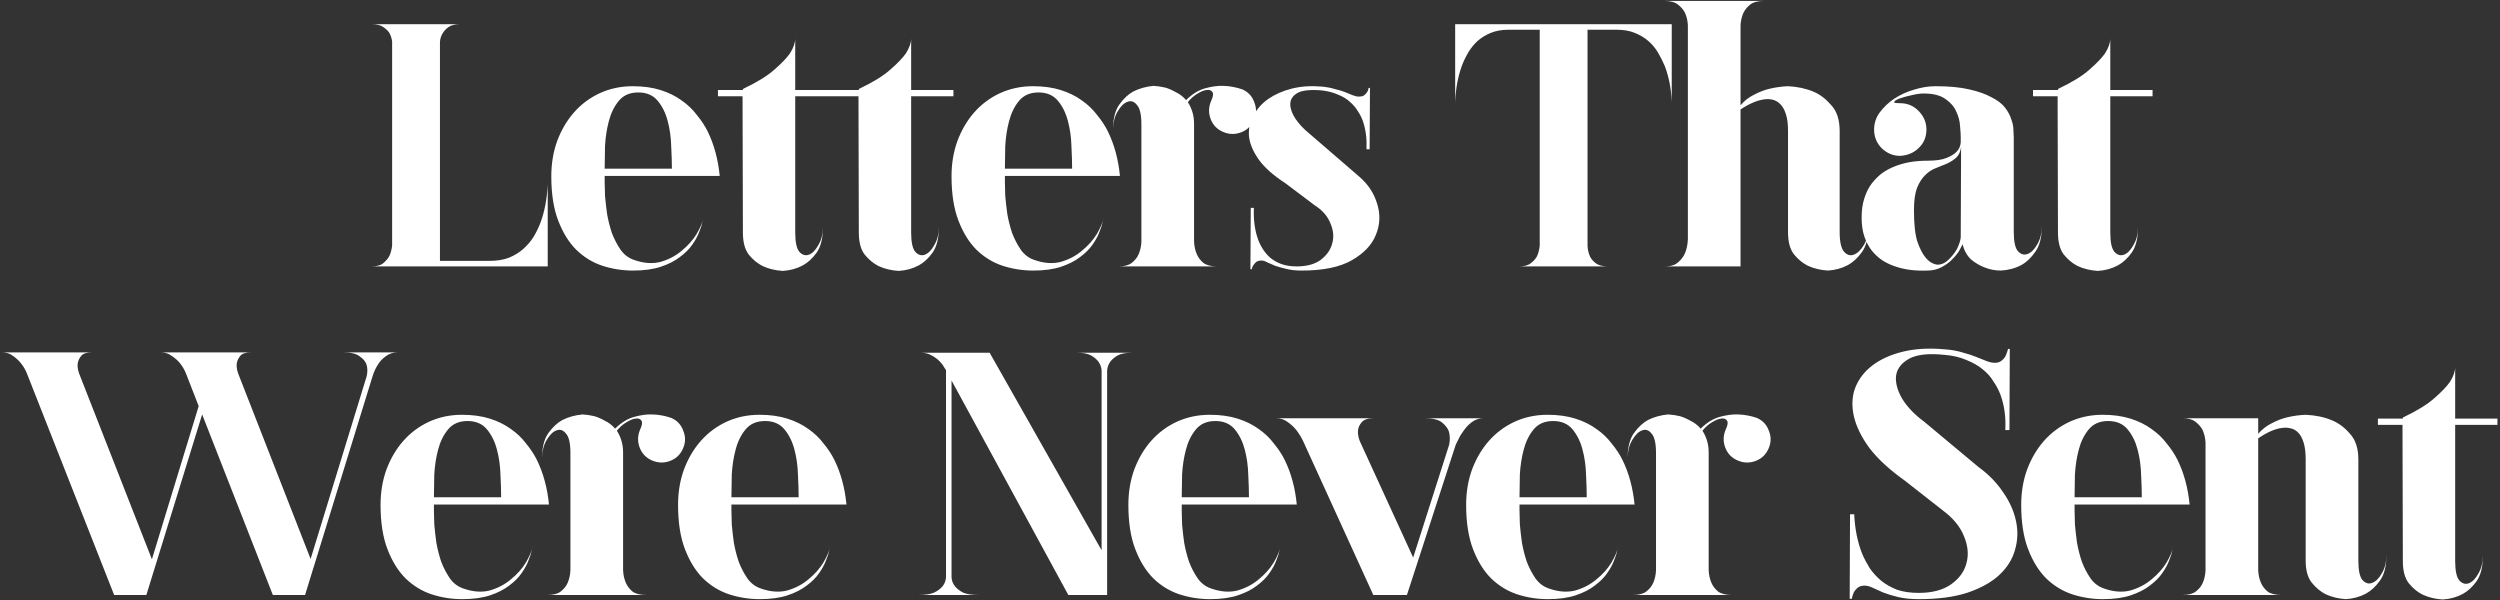 <svg width="350" height="84" viewBox="0 0 350 84" fill="none" xmlns="http://www.w3.org/2000/svg">
<rect x="0" y="0" width="350" height="84" fill="#333333" stroke="none"/>
<path d="M76.681 37.297H51.987C52.731 37.297 53.281 37.152 53.637 36.861C54.025 36.537 54.316 36.198 54.51 35.842C54.704 35.421 54.834 34.936 54.898 34.386V5.812C54.834 5.359 54.704 4.955 54.51 4.599C54.316 4.308 54.025 4.033 53.637 3.774C53.281 3.515 52.731 3.386 51.987 3.386H64.456C63.744 3.386 63.194 3.515 62.806 3.774C62.45 4.033 62.175 4.324 61.981 4.647C61.755 5.003 61.626 5.407 61.593 5.86V36.521H68.579C69.582 36.521 70.471 36.376 71.248 36.084C72.024 35.761 72.687 35.357 73.237 34.871C73.819 34.354 74.304 33.788 74.692 33.173C75.08 32.527 75.404 31.864 75.662 31.184C76.245 29.632 76.584 27.837 76.681 25.799V37.297ZM94.066 24.635H84.654C84.654 24.667 84.654 24.942 84.654 25.46C84.654 25.945 84.67 26.592 84.702 27.4C84.767 28.177 84.864 29.034 84.993 29.972C85.155 30.877 85.381 31.767 85.672 32.64C85.996 33.481 86.4 34.257 86.885 34.969C87.371 35.648 87.985 36.117 88.729 36.376C90.087 36.861 91.332 36.958 92.465 36.667C93.597 36.343 94.583 35.826 95.424 35.114C96.297 34.403 96.993 33.626 97.51 32.785C98.027 31.912 98.351 31.152 98.48 30.505C98.48 30.505 98.432 30.699 98.335 31.087C98.27 31.443 98.124 31.896 97.898 32.446C97.704 32.996 97.381 33.594 96.928 34.241C96.507 34.855 95.925 35.438 95.181 35.987C94.47 36.537 93.58 36.99 92.513 37.346C91.446 37.702 90.152 37.879 88.632 37.879C87.144 37.879 85.705 37.653 84.314 37.2C82.956 36.747 81.743 36.004 80.676 34.969C79.641 33.934 78.8 32.575 78.153 30.893C77.506 29.212 77.183 27.142 77.183 24.684C77.183 22.905 77.457 21.255 78.007 19.735C78.59 18.183 79.382 16.84 80.385 15.709C81.387 14.576 82.584 13.687 83.975 13.04C85.398 12.393 86.934 12.07 88.583 12.07C90.039 12.07 91.332 12.248 92.465 12.604C93.597 12.959 94.583 13.444 95.424 14.059C96.265 14.641 96.976 15.32 97.558 16.097C98.173 16.84 98.674 17.601 99.062 18.377C99.968 20.22 100.534 22.306 100.76 24.635H100.566H94.066ZM94.066 23.616C94.066 22.743 94.033 21.692 93.968 20.463C93.936 19.234 93.774 18.07 93.483 16.97C93.192 15.838 92.723 14.884 92.076 14.107C91.43 13.331 90.524 12.943 89.36 12.943C88.195 12.943 87.29 13.331 86.643 14.107C85.996 14.884 85.527 15.838 85.236 16.97C84.945 18.07 84.767 19.234 84.702 20.463C84.67 21.692 84.654 22.743 84.654 23.616H94.066ZM111.332 32.543C111.332 33.901 111.526 34.807 111.914 35.26C112.334 35.712 112.787 35.842 113.272 35.648C113.757 35.454 114.194 35.001 114.582 34.289C115.002 33.578 115.213 32.737 115.213 31.767C115.213 33.319 114.922 34.516 114.339 35.357C113.757 36.165 113.11 36.764 112.399 37.152C111.558 37.605 110.62 37.863 109.585 37.928C108.55 37.863 107.612 37.637 106.771 37.249C106.06 36.893 105.413 36.359 104.831 35.648C104.281 34.936 104.006 33.901 104.006 32.543L103.957 13.477H100.513V12.604H104.006V12.458C105.979 11.52 107.45 10.614 108.421 9.741C109.423 8.868 110.151 8.108 110.604 7.461C111.089 6.685 111.332 5.989 111.332 5.375V12.604H117.25V13.477H111.332V32.543ZM127.561 32.543C127.561 33.901 127.755 34.807 128.143 35.26C128.564 35.712 129.016 35.842 129.502 35.648C129.987 35.454 130.423 35.001 130.811 34.289C131.232 33.578 131.442 32.737 131.442 31.767C131.442 33.319 131.151 34.516 130.569 35.357C129.987 36.165 129.34 36.764 128.628 37.152C127.787 37.605 126.849 37.863 125.815 37.928C124.78 37.863 123.842 37.637 123.001 37.249C122.289 36.893 121.642 36.359 121.06 35.648C120.51 34.936 120.235 33.901 120.235 32.543L120.187 13.477H116.742V12.604H120.235V12.458C122.208 11.52 123.68 10.614 124.65 9.741C125.653 8.868 126.381 8.108 126.833 7.461C127.318 6.685 127.561 5.989 127.561 5.375V12.604H133.48V13.477H127.561V32.543ZM150.097 24.635H140.686C140.686 24.667 140.686 24.942 140.686 25.46C140.686 25.945 140.702 26.592 140.734 27.4C140.799 28.177 140.896 29.034 141.025 29.972C141.187 30.877 141.413 31.767 141.704 32.64C142.028 33.481 142.432 34.257 142.917 34.969C143.402 35.648 144.017 36.117 144.761 36.376C146.119 36.861 147.364 36.958 148.496 36.667C149.628 36.343 150.615 35.826 151.456 35.114C152.329 34.403 153.024 33.626 153.542 32.785C154.059 31.912 154.383 31.152 154.512 30.505C154.512 30.505 154.464 30.699 154.367 31.087C154.302 31.443 154.156 31.896 153.93 32.446C153.736 32.996 153.412 33.594 152.96 34.241C152.539 34.855 151.957 35.438 151.213 35.987C150.502 36.537 149.612 36.99 148.545 37.346C147.478 37.702 146.184 37.879 144.664 37.879C143.176 37.879 141.737 37.653 140.346 37.2C138.988 36.747 137.775 36.004 136.707 34.969C135.672 33.934 134.832 32.575 134.185 30.893C133.538 29.212 133.214 27.142 133.214 24.684C133.214 22.905 133.489 21.255 134.039 19.735C134.621 18.183 135.414 16.84 136.416 15.709C137.419 14.576 138.616 13.687 140.006 13.04C141.429 12.393 142.966 12.07 144.615 12.07C146.071 12.07 147.364 12.248 148.496 12.604C149.628 12.959 150.615 13.444 151.456 14.059C152.297 14.641 153.008 15.32 153.59 16.097C154.205 16.84 154.706 17.601 155.094 18.377C156 20.22 156.566 22.306 156.792 24.635H156.598H150.097ZM150.097 23.616C150.097 22.743 150.065 21.692 150 20.463C149.968 19.234 149.806 18.07 149.515 16.97C149.224 15.838 148.755 14.884 148.108 14.107C147.461 13.331 146.556 12.943 145.391 12.943C144.227 12.943 143.322 13.331 142.675 14.107C142.028 14.884 141.559 15.838 141.268 16.97C140.977 18.07 140.799 19.234 140.734 20.463C140.702 21.692 140.686 22.743 140.686 23.616H150.097ZM174.01 12.555C174.786 12.911 175.32 13.509 175.611 14.35C175.934 15.159 175.918 15.967 175.562 16.776C175.207 17.617 174.608 18.199 173.767 18.522C172.926 18.846 172.085 18.829 171.245 18.474C170.404 18.118 169.821 17.52 169.498 16.679C169.175 15.838 169.191 14.997 169.547 14.156C169.838 13.541 169.902 13.121 169.741 12.895C169.579 12.636 169.304 12.539 168.916 12.604C168.56 12.636 168.123 12.814 167.606 13.137C167.121 13.428 166.684 13.816 166.296 14.302C166.555 14.69 166.765 15.143 166.927 15.66C167.089 16.145 167.169 16.727 167.169 17.407V33.853C167.202 34.5 167.331 35.082 167.557 35.599C167.752 36.052 168.059 36.456 168.479 36.812C168.932 37.136 169.563 37.297 170.371 37.297H156.593C157.402 37.297 158.016 37.136 158.437 36.812C158.89 36.456 159.213 36.052 159.407 35.599C159.634 35.082 159.763 34.5 159.795 33.853V17.407C159.795 16.048 159.585 15.143 159.165 14.69C158.776 14.204 158.34 14.059 157.855 14.253C157.37 14.415 156.917 14.851 156.496 15.563C156.076 16.242 155.849 17.067 155.817 18.037C155.849 16.517 156.157 15.369 156.739 14.593C157.321 13.784 157.968 13.186 158.679 12.798C159.52 12.377 160.458 12.118 161.493 12.021C162.043 12.054 162.593 12.135 163.143 12.264C163.596 12.393 164.081 12.604 164.598 12.895C165.148 13.153 165.633 13.525 166.054 14.011C166.894 13.17 167.784 12.62 168.722 12.361C169.66 12.102 170.517 11.989 171.293 12.021C172.199 12.054 173.072 12.216 173.913 12.507C173.945 12.507 173.978 12.523 174.01 12.555ZM190.244 24.684C191.505 25.751 192.362 27.045 192.815 28.565C193.268 30.052 193.203 31.492 192.621 32.883C192.071 34.273 190.955 35.454 189.273 36.424C187.591 37.394 185.247 37.879 182.239 37.879C181.398 37.879 180.67 37.799 180.056 37.637C179.473 37.508 178.956 37.362 178.503 37.2C178.083 37.006 177.711 36.844 177.387 36.715C177.096 36.553 176.837 36.472 176.611 36.472C176.32 36.472 176.077 36.537 175.883 36.667C175.722 36.796 175.592 36.941 175.495 37.103C175.366 37.265 175.285 37.459 175.253 37.685H175.059L175.107 29.098H175.544C175.479 30.651 175.641 32.025 176.029 33.222C176.191 33.739 176.417 34.241 176.708 34.726C176.999 35.211 177.355 35.648 177.775 36.036C178.228 36.424 178.762 36.731 179.376 36.958C179.991 37.184 180.719 37.297 181.559 37.297C182.95 37.297 184.066 36.99 184.907 36.376C185.748 35.729 186.282 34.969 186.508 34.095C186.767 33.19 186.686 32.252 186.265 31.282C185.877 30.279 185.15 29.438 184.082 28.759L179.959 25.654C178.309 24.587 177.08 23.503 176.271 22.403C175.463 21.271 174.994 20.188 174.865 19.153C174.768 18.118 174.962 17.148 175.447 16.242C175.932 15.304 176.627 14.512 177.533 13.865C178.471 13.218 179.57 12.733 180.832 12.409C182.125 12.086 183.516 11.989 185.004 12.118C185.716 12.183 186.33 12.296 186.848 12.458C187.397 12.587 187.882 12.733 188.303 12.895C188.723 13.056 189.079 13.202 189.37 13.331C189.694 13.461 189.985 13.525 190.244 13.525C190.535 13.525 190.761 13.477 190.923 13.38C191.117 13.25 191.262 13.105 191.359 12.943C191.489 12.781 191.57 12.571 191.602 12.312H191.796L191.747 20.899H191.311C191.376 19.476 191.214 18.183 190.826 17.018C190.664 16.533 190.421 16.048 190.098 15.563C189.807 15.078 189.435 14.641 188.982 14.253C188.529 13.833 187.963 13.493 187.284 13.234C186.637 12.943 185.877 12.749 185.004 12.652C183.387 12.523 182.255 12.652 181.608 13.04C180.961 13.428 180.638 13.946 180.638 14.593C180.638 15.207 180.88 15.886 181.365 16.63C181.883 17.374 182.481 18.021 183.16 18.571L190.244 24.684ZM234.044 14.35C233.979 12.474 233.656 10.776 233.074 9.256C232.815 8.642 232.508 8.027 232.152 7.413C231.796 6.798 231.344 6.248 230.794 5.763C230.244 5.278 229.597 4.89 228.853 4.599C228.142 4.308 227.301 4.162 226.33 4.162H222.255V34.435C222.288 34.985 222.401 35.47 222.595 35.89C222.757 36.246 223.031 36.569 223.42 36.861C223.808 37.152 224.374 37.297 225.118 37.297H212.649C213.393 37.297 213.943 37.152 214.299 36.861C214.687 36.569 214.978 36.246 215.172 35.89C215.366 35.47 215.496 34.985 215.56 34.435V4.162H211.194C210.256 4.162 209.431 4.308 208.72 4.599C208.008 4.89 207.378 5.278 206.828 5.763C206.31 6.248 205.874 6.798 205.518 7.413C205.162 8.027 204.871 8.642 204.645 9.256C204.095 10.776 203.788 12.474 203.723 14.35V3.386H234.044V14.35ZM257.552 32.494C257.552 33.853 257.762 34.775 258.182 35.26C258.603 35.712 259.055 35.842 259.541 35.648C260.058 35.454 260.527 35.001 260.947 34.289C261.368 33.578 261.578 32.737 261.578 31.767C261.578 33.287 261.271 34.467 260.656 35.308C260.074 36.117 259.427 36.715 258.716 37.103C257.875 37.556 256.937 37.815 255.902 37.879C254.867 37.815 253.929 37.588 253.088 37.2C252.377 36.844 251.73 36.311 251.148 35.599C250.598 34.888 250.323 33.853 250.323 32.494V18.328C250.323 17.358 250.226 16.582 250.032 16C249.838 15.385 249.579 14.916 249.256 14.593C248.932 14.269 248.576 14.059 248.188 13.962C247.8 13.865 247.396 13.849 246.975 13.913C246.005 14.043 244.906 14.512 243.676 15.32V37.297H233.1C233.909 37.297 234.523 37.103 234.944 36.715C235.397 36.327 235.72 35.89 235.914 35.405C236.141 34.855 236.27 34.225 236.302 33.513V3.531C236.27 2.917 236.141 2.351 235.914 1.833C235.72 1.413 235.397 1.025 234.944 0.669C234.523 0.313 233.909 0.135 233.1 0.135H246.878C246.07 0.135 245.439 0.313 244.986 0.669C244.566 1.025 244.259 1.413 244.065 1.833C243.838 2.351 243.709 2.917 243.676 3.531V14.738C244.226 14.091 244.873 13.59 245.617 13.234C246.361 12.846 247.089 12.571 247.8 12.409C248.641 12.216 249.482 12.102 250.323 12.07C251.649 12.135 252.846 12.393 253.913 12.846C254.819 13.234 255.643 13.865 256.387 14.738C257.163 15.579 257.552 16.776 257.552 18.328V32.494ZM281.926 32.446C281.926 33.804 282.12 34.71 282.508 35.163C282.929 35.615 283.381 35.745 283.867 35.551C284.384 35.357 284.837 34.904 285.225 34.192C285.645 33.481 285.856 32.64 285.856 31.67C285.856 33.222 285.548 34.419 284.934 35.26C284.352 36.101 283.705 36.715 282.993 37.103C282.152 37.556 281.198 37.815 280.131 37.879C279.322 37.879 278.562 37.734 277.851 37.443C277.236 37.216 276.622 36.861 276.007 36.376C275.425 35.858 275.005 35.13 274.746 34.192C274.681 34.354 274.536 34.645 274.309 35.066C274.083 35.454 273.76 35.858 273.339 36.278C272.951 36.699 272.45 37.071 271.835 37.394C271.253 37.718 270.574 37.879 269.798 37.879C268.051 37.944 266.515 37.734 265.189 37.249C264.607 37.055 264.041 36.78 263.491 36.424C262.973 36.068 262.488 35.615 262.035 35.066C261.615 34.516 261.275 33.869 261.016 33.125C260.758 32.381 260.628 31.492 260.628 30.457C260.628 29.422 260.758 28.516 261.016 27.74C261.275 26.931 261.615 26.252 262.035 25.702C262.488 25.12 262.973 24.635 263.491 24.247C264.041 23.859 264.607 23.552 265.189 23.325C266.515 22.775 268.051 22.5 269.798 22.5C270.994 22.5 271.9 22.371 272.514 22.112C273.161 21.854 273.63 21.562 273.921 21.239C274.277 20.883 274.471 20.447 274.503 19.929V19.25C274.503 18.862 274.471 18.328 274.406 17.649C274.374 16.97 274.196 16.291 273.873 15.611C273.582 14.932 273.08 14.35 272.369 13.865C271.657 13.348 270.638 13.089 269.312 13.089C268.827 13.089 268.261 13.17 267.614 13.331C267 13.461 266.466 13.606 266.013 13.768C265.561 13.93 265.286 14.091 265.189 14.253C265.092 14.382 265.367 14.447 266.013 14.447C267.048 14.447 267.922 14.819 268.633 15.563C269.345 16.307 269.701 17.164 269.701 18.134C269.701 19.169 269.345 20.026 268.633 20.705C267.954 21.385 267.081 21.757 266.013 21.821C265.043 21.821 264.186 21.465 263.442 20.754C262.731 20.042 262.375 19.169 262.375 18.134C262.375 17.261 262.634 16.468 263.151 15.757C263.701 15.013 264.38 14.366 265.189 13.816C266.03 13.267 266.951 12.846 267.954 12.555C268.989 12.232 269.992 12.07 270.962 12.07C272.838 12.07 274.406 12.216 275.668 12.507C276.961 12.798 278.013 13.17 278.821 13.622C279.662 14.043 280.293 14.528 280.713 15.078C281.134 15.628 281.425 16.177 281.586 16.727C281.781 17.245 281.878 17.73 281.878 18.183C281.91 18.636 281.926 18.991 281.926 19.25V32.446ZM274.552 20.608C274.455 21.255 274.228 21.74 273.873 22.064C273.517 22.387 273.096 22.662 272.611 22.889C272.126 23.083 271.609 23.293 271.059 23.519C270.509 23.713 270.008 24.037 269.555 24.489C269.102 24.91 268.714 25.508 268.391 26.285C268.1 27.061 267.954 28.112 267.954 29.438C267.954 31.378 268.116 32.85 268.439 33.853C268.795 34.855 269.183 35.599 269.603 36.084C270.089 36.667 270.638 36.99 271.253 37.055C271.673 37.055 272.062 36.925 272.417 36.667C272.805 36.376 273.145 36.036 273.436 35.648C273.76 35.26 274.002 34.855 274.164 34.435C274.358 33.982 274.471 33.578 274.503 33.222L274.552 20.608ZM295.441 32.543C295.441 33.901 295.635 34.807 296.023 35.26C296.443 35.712 296.896 35.842 297.381 35.648C297.866 35.454 298.303 35.001 298.691 34.289C299.112 33.578 299.322 32.737 299.322 31.767C299.322 33.319 299.031 34.516 298.448 35.357C297.866 36.165 297.219 36.764 296.508 37.152C295.667 37.605 294.729 37.863 293.694 37.928C292.659 37.863 291.721 37.637 290.88 37.249C290.169 36.893 289.522 36.359 288.94 35.648C288.39 34.936 288.115 33.901 288.115 32.543L288.066 13.477H284.622V12.604H288.115V12.458C290.088 11.52 291.559 10.614 292.53 9.741C293.532 8.868 294.26 8.108 294.713 7.461C295.198 6.685 295.441 5.989 295.441 5.375V12.604H301.359V13.477H295.441V32.543ZM15.979 83.297L3.753 52.248C3.527 51.698 3.236 51.213 2.88 50.793C2.589 50.437 2.233 50.114 1.812 49.822C1.392 49.499 0.891 49.337 0.309 49.337H12.874C12.13 49.337 11.629 49.499 11.37 49.822C11.111 50.146 10.949 50.486 10.885 50.841C10.82 51.262 10.885 51.747 11.079 52.297L21.267 78.3L27.816 56.857L26.021 52.248C25.795 51.698 25.504 51.213 25.148 50.793C24.857 50.437 24.485 50.114 24.032 49.822C23.611 49.499 23.11 49.337 22.528 49.337H30.145H30.97H35.142C34.398 49.337 33.897 49.499 33.638 49.822C33.379 50.146 33.217 50.486 33.153 50.841C33.088 51.262 33.153 51.747 33.347 52.297L43.486 78.252L51.345 52.636C51.475 52.022 51.459 51.472 51.297 50.987C51.135 50.566 50.812 50.194 50.327 49.871C49.874 49.515 49.13 49.337 48.095 49.337H55.712C55.032 49.337 54.467 49.515 54.014 49.871C53.561 50.194 53.205 50.566 52.946 50.987C52.623 51.472 52.364 52.022 52.17 52.636L43.923 79.368L43.874 79.513L42.71 83.297H38.198L28.301 58.021L20.49 83.297H15.979ZM70.161 70.635H60.749C60.749 70.667 60.749 70.942 60.749 71.46C60.749 71.945 60.765 72.592 60.798 73.4C60.862 74.177 60.959 75.034 61.089 75.972C61.251 76.877 61.477 77.767 61.768 78.64C62.091 79.481 62.496 80.257 62.981 80.969C63.466 81.648 64.081 82.117 64.824 82.376C66.183 82.861 67.428 82.958 68.56 82.667C69.692 82.343 70.678 81.826 71.519 81.114C72.392 80.403 73.088 79.626 73.605 78.785C74.123 77.912 74.446 77.152 74.576 76.505C74.576 76.505 74.527 76.699 74.43 77.087C74.365 77.443 74.22 77.896 73.993 78.446C73.799 78.996 73.476 79.594 73.023 80.241C72.603 80.855 72.021 81.438 71.277 81.987C70.565 82.537 69.676 82.99 68.608 83.346C67.541 83.701 66.247 83.879 64.727 83.879C63.24 83.879 61.8 83.653 60.41 83.2C59.051 82.747 57.838 82.004 56.771 80.969C55.736 79.934 54.895 78.575 54.248 76.893C53.601 75.212 53.278 73.142 53.278 70.684C53.278 68.905 53.553 67.255 54.103 65.735C54.685 64.183 55.477 62.84 56.48 61.709C57.483 60.577 58.679 59.687 60.07 59.04C61.493 58.393 63.029 58.07 64.679 58.07C66.134 58.07 67.428 58.248 68.56 58.604C69.692 58.959 70.678 59.444 71.519 60.059C72.36 60.641 73.072 61.32 73.654 62.097C74.268 62.84 74.77 63.6 75.158 64.377C76.063 66.22 76.629 68.306 76.856 70.635H76.662H70.161ZM70.161 69.616C70.161 68.743 70.129 67.692 70.064 66.463C70.031 65.234 69.87 64.07 69.579 62.97C69.288 61.838 68.819 60.884 68.172 60.108C67.525 59.331 66.619 58.943 65.455 58.943C64.291 58.943 63.385 59.331 62.738 60.108C62.091 60.884 61.622 61.838 61.331 62.97C61.04 64.07 60.862 65.234 60.798 66.463C60.765 67.692 60.749 68.743 60.749 69.616H70.161ZM94.073 58.555C94.85 58.911 95.383 59.509 95.674 60.35C95.998 61.159 95.982 61.967 95.626 62.776C95.27 63.617 94.672 64.199 93.831 64.522C92.99 64.846 92.149 64.829 91.308 64.474C90.467 64.118 89.885 63.52 89.562 62.679C89.238 61.838 89.254 60.997 89.61 60.156C89.901 59.541 89.966 59.121 89.804 58.895C89.642 58.636 89.368 58.539 88.979 58.604C88.624 58.636 88.187 58.814 87.67 59.137C87.184 59.428 86.748 59.816 86.36 60.302C86.618 60.69 86.829 61.142 86.99 61.66C87.152 62.145 87.233 62.727 87.233 63.407V79.853C87.265 80.5 87.395 81.082 87.621 81.599C87.815 82.052 88.122 82.456 88.543 82.812C88.996 83.135 89.626 83.297 90.435 83.297H76.657C77.465 83.297 78.08 83.135 78.5 82.812C78.953 82.456 79.277 82.052 79.471 81.599C79.697 81.082 79.826 80.5 79.859 79.853V63.407C79.859 62.048 79.649 61.142 79.228 60.69C78.84 60.205 78.403 60.059 77.918 60.253C77.433 60.415 76.98 60.851 76.56 61.563C76.139 62.242 75.913 63.067 75.881 64.037C75.913 62.517 76.22 61.369 76.802 60.593C77.385 59.784 78.031 59.186 78.743 58.798C79.584 58.377 80.522 58.118 81.557 58.021C82.107 58.054 82.656 58.135 83.206 58.264C83.659 58.393 84.144 58.604 84.662 58.895C85.212 59.153 85.697 59.525 86.117 60.011C86.958 59.17 87.847 58.62 88.785 58.361C89.723 58.102 90.58 57.989 91.357 58.021C92.262 58.054 93.135 58.215 93.976 58.507C94.009 58.507 94.041 58.523 94.073 58.555ZM111.811 70.635H102.399C102.399 70.667 102.399 70.942 102.399 71.46C102.399 71.945 102.415 72.592 102.448 73.4C102.512 74.177 102.61 75.034 102.739 75.972C102.901 76.877 103.127 77.767 103.418 78.64C103.741 79.481 104.146 80.257 104.631 80.969C105.116 81.648 105.731 82.117 106.474 82.376C107.833 82.861 109.078 82.958 110.21 82.667C111.342 82.343 112.328 81.826 113.169 81.114C114.043 80.403 114.738 79.626 115.256 78.785C115.773 77.912 116.096 77.152 116.226 76.505C116.226 76.505 116.177 76.699 116.08 77.087C116.016 77.443 115.87 77.896 115.644 78.446C115.45 78.996 115.126 79.594 114.673 80.241C114.253 80.855 113.671 81.438 112.927 81.987C112.215 82.537 111.326 82.99 110.259 83.346C109.191 83.701 107.898 83.879 106.377 83.879C104.89 83.879 103.45 83.653 102.06 83.2C100.701 82.747 99.488 82.004 98.421 80.969C97.386 79.934 96.545 78.575 95.898 76.893C95.251 75.212 94.928 73.142 94.928 70.684C94.928 68.905 95.203 67.255 95.753 65.735C96.335 64.183 97.127 62.84 98.13 61.709C99.133 60.577 100.329 59.687 101.72 59.04C103.143 58.393 104.679 58.07 106.329 58.07C107.784 58.07 109.078 58.248 110.21 58.604C111.342 58.959 112.328 59.444 113.169 60.059C114.01 60.641 114.722 61.32 115.304 62.097C115.919 62.84 116.42 63.6 116.808 64.377C117.714 66.22 118.28 68.306 118.506 70.635H118.312H111.811ZM111.811 69.616C111.811 68.743 111.779 67.692 111.714 66.463C111.682 65.234 111.52 64.07 111.229 62.97C110.938 61.838 110.469 60.884 109.822 60.108C109.175 59.331 108.269 58.943 107.105 58.943C105.941 58.943 105.035 59.331 104.388 60.108C103.741 60.884 103.273 61.838 102.981 62.97C102.69 64.07 102.512 65.234 102.448 66.463C102.415 67.692 102.399 68.743 102.399 69.616H111.811ZM158.444 49.386C157.57 49.386 156.907 49.515 156.455 49.774C156.002 50.033 155.662 50.324 155.436 50.647C155.177 51.003 155.031 51.407 154.999 51.86V83.297H149.566L133.216 53.267V80.823C133.249 81.308 133.41 81.729 133.701 82.084C133.96 82.408 134.332 82.699 134.817 82.958C135.335 83.184 136.062 83.297 137 83.297H128.607C129.545 83.297 130.273 83.184 130.791 82.958C131.308 82.699 131.696 82.408 131.955 82.084C132.246 81.729 132.408 81.308 132.44 80.823V51.812C132.408 51.779 132.311 51.634 132.149 51.375C132.02 51.116 131.809 50.841 131.518 50.55C131.227 50.259 130.871 50 130.451 49.774C130.031 49.515 129.529 49.386 128.947 49.386H138.553L154.223 77.039V51.86C154.191 51.407 154.045 51.003 153.786 50.647C153.56 50.324 153.22 50.033 152.768 49.774C152.315 49.515 151.668 49.386 150.827 49.386H158.444ZM174.855 70.635H165.443C165.443 70.667 165.443 70.942 165.443 71.46C165.443 71.945 165.459 72.592 165.491 73.4C165.556 74.177 165.653 75.034 165.783 75.972C165.944 76.877 166.171 77.767 166.462 78.64C166.785 79.481 167.189 80.257 167.675 80.969C168.16 81.648 168.774 82.117 169.518 82.376C170.877 82.861 172.122 82.958 173.254 82.667C174.386 82.343 175.372 81.826 176.213 81.114C177.086 80.403 177.782 79.626 178.299 78.785C178.817 77.912 179.14 77.152 179.269 76.505C179.269 76.505 179.221 76.699 179.124 77.087C179.059 77.443 178.914 77.896 178.687 78.446C178.493 78.996 178.17 79.594 177.717 80.241C177.297 80.855 176.714 81.438 175.971 81.987C175.259 82.537 174.37 82.99 173.302 83.346C172.235 83.701 170.941 83.879 169.421 83.879C167.933 83.879 166.494 83.653 165.103 83.2C163.745 82.747 162.532 82.004 161.465 80.969C160.43 79.934 159.589 78.575 158.942 76.893C158.295 75.212 157.972 73.142 157.972 70.684C157.972 68.905 158.247 67.255 158.797 65.735C159.379 64.183 160.171 62.84 161.174 61.709C162.176 60.577 163.373 59.687 164.764 59.04C166.187 58.393 167.723 58.07 169.373 58.07C170.828 58.07 172.122 58.248 173.254 58.604C174.386 58.959 175.372 59.444 176.213 60.059C177.054 60.641 177.766 61.32 178.348 62.097C178.962 62.84 179.464 63.6 179.852 64.377C180.757 66.22 181.323 68.306 181.55 70.635H181.356H174.855ZM174.855 69.616C174.855 68.743 174.822 67.692 174.758 66.463C174.725 65.234 174.564 64.07 174.273 62.97C173.981 61.838 173.512 60.884 172.866 60.108C172.219 59.331 171.313 58.943 170.149 58.943C168.984 58.943 168.079 59.331 167.432 60.108C166.785 60.884 166.316 61.838 166.025 62.97C165.734 64.07 165.556 65.234 165.491 66.463C165.459 67.692 165.443 68.743 165.443 69.616H174.855ZM207.692 58.555C207.11 58.555 206.592 58.717 206.139 59.04C205.687 59.364 205.299 59.752 204.975 60.205C204.652 60.625 204.393 61.045 204.199 61.466C204.005 61.854 203.875 62.113 203.811 62.242L196.97 83.297H192.264L182.416 61.709C182.125 61.126 181.802 60.609 181.446 60.156C181.122 59.768 180.734 59.412 180.281 59.089C179.829 58.733 179.279 58.555 178.632 58.555H192.361C191.521 58.555 190.955 58.733 190.663 59.089C190.372 59.412 190.194 59.768 190.13 60.156C190.065 60.641 190.146 61.175 190.372 61.757L197.844 78.058L202.889 62.242C203.018 61.563 203.002 60.948 202.84 60.399C202.679 59.946 202.355 59.525 201.87 59.137C201.385 58.749 200.577 58.555 199.445 58.555H207.692ZM222.143 70.635H212.731C212.731 70.667 212.731 70.942 212.731 71.46C212.731 71.945 212.747 72.592 212.779 73.4C212.844 74.177 212.941 75.034 213.071 75.972C213.232 76.877 213.459 77.767 213.75 78.64C214.073 79.481 214.477 80.257 214.963 80.969C215.448 81.648 216.062 82.117 216.806 82.376C218.165 82.861 219.41 82.958 220.542 82.667C221.674 82.343 222.66 81.826 223.501 81.114C224.374 80.403 225.07 79.626 225.587 78.785C226.105 77.912 226.428 77.152 226.557 76.505C226.557 76.505 226.509 76.699 226.412 77.087C226.347 77.443 226.202 77.896 225.975 78.446C225.781 78.996 225.458 79.594 225.005 80.241C224.585 80.855 224.002 81.438 223.258 81.987C222.547 82.537 221.658 82.99 220.59 83.346C219.523 83.701 218.229 83.879 216.709 83.879C215.221 83.879 213.782 83.653 212.391 83.2C211.033 82.747 209.82 82.004 208.753 80.969C207.718 79.934 206.877 78.575 206.23 76.893C205.583 75.212 205.26 73.142 205.26 70.684C205.26 68.905 205.535 67.255 206.084 65.735C206.667 64.183 207.459 62.84 208.462 61.709C209.464 60.577 210.661 59.687 212.052 59.04C213.475 58.393 215.011 58.07 216.661 58.07C218.116 58.07 219.41 58.248 220.542 58.604C221.674 58.959 222.66 59.444 223.501 60.059C224.342 60.641 225.054 61.32 225.636 62.097C226.25 62.84 226.752 63.6 227.14 64.377C228.045 66.22 228.611 68.306 228.838 70.635H228.644H222.143ZM222.143 69.616C222.143 68.743 222.11 67.692 222.046 66.463C222.013 65.234 221.852 64.07 221.56 62.97C221.269 61.838 220.8 60.884 220.154 60.108C219.507 59.331 218.601 58.943 217.437 58.943C216.272 58.943 215.367 59.331 214.72 60.108C214.073 60.884 213.604 61.838 213.313 62.97C213.022 64.07 212.844 65.234 212.779 66.463C212.747 67.692 212.731 68.743 212.731 69.616H222.143ZM246.055 58.555C246.831 58.911 247.365 59.509 247.656 60.35C247.98 61.159 247.963 61.967 247.608 62.776C247.252 63.617 246.654 64.199 245.813 64.522C244.972 64.846 244.131 64.829 243.29 64.474C242.449 64.118 241.867 63.52 241.543 62.679C241.22 61.838 241.236 60.997 241.592 60.156C241.883 59.541 241.948 59.121 241.786 58.895C241.624 58.636 241.349 58.539 240.961 58.604C240.605 58.636 240.169 58.814 239.651 59.137C239.166 59.428 238.73 59.816 238.341 60.302C238.6 60.69 238.81 61.142 238.972 61.66C239.134 62.145 239.215 62.727 239.215 63.407V79.853C239.247 80.5 239.376 81.082 239.603 81.599C239.797 82.052 240.104 82.456 240.525 82.812C240.977 83.135 241.608 83.297 242.417 83.297H228.639C229.447 83.297 230.062 83.135 230.482 82.812C230.935 82.456 231.258 82.052 231.452 81.599C231.679 81.082 231.808 80.5 231.841 79.853V63.407C231.841 62.048 231.63 61.142 231.21 60.69C230.822 60.205 230.385 60.059 229.9 60.253C229.415 60.415 228.962 60.851 228.542 61.563C228.121 62.242 227.895 63.067 227.862 64.037C227.895 62.517 228.202 61.369 228.784 60.593C229.366 59.784 230.013 59.186 230.725 58.798C231.566 58.377 232.504 58.118 233.539 58.021C234.088 58.054 234.638 58.135 235.188 58.264C235.641 58.393 236.126 58.604 236.643 58.895C237.193 59.153 237.678 59.525 238.099 60.011C238.94 59.17 239.829 58.62 240.767 58.361C241.705 58.102 242.562 57.989 243.338 58.021C244.244 58.054 245.117 58.215 245.958 58.507C245.99 58.507 246.023 58.523 246.055 58.555ZM277.004 65.395C278.427 66.43 279.575 67.611 280.449 68.937C281.354 70.231 281.953 71.573 282.244 72.964C282.535 74.322 282.486 75.664 282.098 76.99C281.742 78.284 281.015 79.448 279.915 80.483C278.848 81.486 277.376 82.311 275.5 82.958C273.657 83.572 271.377 83.879 268.66 83.879C267.528 83.879 266.557 83.782 265.749 83.588C264.94 83.394 264.245 83.184 263.663 82.958C263.081 82.699 262.579 82.472 262.159 82.278C261.738 82.084 261.366 81.987 261.043 81.987C260.655 81.987 260.331 82.084 260.073 82.278C259.846 82.472 259.668 82.683 259.539 82.909C259.41 83.2 259.313 83.507 259.248 83.831H258.957L259.005 71.993H259.588C259.685 74.063 260.057 75.907 260.703 77.524C260.994 78.203 261.35 78.882 261.771 79.562C262.224 80.209 262.757 80.791 263.372 81.308C264.019 81.826 264.762 82.246 265.603 82.57C266.477 82.861 267.479 83.006 268.611 83.006C270.519 83.006 272.04 82.602 273.172 81.793C274.304 80.985 275.015 79.998 275.306 78.834C275.63 77.67 275.516 76.424 274.967 75.098C274.449 73.772 273.479 72.576 272.056 71.508L266.671 67.288C264.536 65.767 262.887 64.247 261.722 62.727C260.59 61.175 259.862 59.687 259.539 58.264C259.216 56.809 259.28 55.483 259.733 54.286C260.218 53.057 261.011 52.022 262.11 51.181C263.242 50.308 264.665 49.661 266.38 49.24C268.094 48.82 270.034 48.707 272.201 48.901C273.172 48.965 274.012 49.111 274.724 49.337C275.468 49.531 276.115 49.742 276.665 49.968C277.247 50.194 277.732 50.389 278.12 50.55C278.54 50.712 278.929 50.793 279.284 50.793C279.672 50.793 279.98 50.696 280.206 50.502C280.465 50.308 280.659 50.081 280.788 49.822C280.918 49.531 281.031 49.208 281.128 48.852H281.37L281.322 60.205H280.74C280.837 58.393 280.61 56.744 280.061 55.256C279.834 54.642 279.511 54.027 279.09 53.413C278.702 52.766 278.201 52.2 277.586 51.715C276.972 51.197 276.212 50.761 275.306 50.405C274.433 50.017 273.398 49.774 272.201 49.677C270.002 49.451 268.369 49.629 267.301 50.211C266.234 50.793 265.619 51.569 265.458 52.539C265.328 53.51 265.603 54.593 266.283 55.79C266.994 56.954 268.029 58.038 269.387 59.04L277.004 65.395ZM299.852 70.635H290.441C290.441 70.667 290.441 70.942 290.441 71.46C290.441 71.945 290.457 72.592 290.489 73.4C290.554 74.177 290.651 75.034 290.78 75.972C290.942 76.877 291.168 77.767 291.459 78.64C291.783 79.481 292.187 80.257 292.672 80.969C293.157 81.648 293.772 82.117 294.516 82.376C295.874 82.861 297.119 82.958 298.251 82.667C299.383 82.343 300.37 81.826 301.211 81.114C302.084 80.403 302.779 79.626 303.297 78.785C303.814 77.912 304.138 77.152 304.267 76.505C304.267 76.505 304.219 76.699 304.122 77.087C304.057 77.443 303.911 77.896 303.685 78.446C303.491 78.996 303.167 79.594 302.715 80.241C302.294 80.855 301.712 81.438 300.968 81.987C300.257 82.537 299.367 82.99 298.3 83.346C297.233 83.701 295.939 83.879 294.419 83.879C292.931 83.879 291.492 83.653 290.101 83.2C288.743 82.747 287.53 82.004 286.462 80.969C285.428 79.934 284.587 78.575 283.94 76.893C283.293 75.212 282.969 73.142 282.969 70.684C282.969 68.905 283.244 67.255 283.794 65.735C284.376 64.183 285.169 62.84 286.171 61.709C287.174 60.577 288.371 59.687 289.761 59.04C291.185 58.393 292.721 58.07 294.37 58.07C295.826 58.07 297.119 58.248 298.251 58.604C299.383 58.959 300.37 59.444 301.211 60.059C302.052 60.641 302.763 61.32 303.345 62.097C303.96 62.84 304.461 63.6 304.849 64.377C305.755 66.22 306.321 68.306 306.547 70.635H306.353H299.852ZM299.852 69.616C299.852 68.743 299.82 67.692 299.755 66.463C299.723 65.234 299.561 64.07 299.27 62.97C298.979 61.838 298.51 60.884 297.863 60.108C297.216 59.331 296.311 58.943 295.146 58.943C293.982 58.943 293.077 59.331 292.43 60.108C291.783 60.884 291.314 61.838 291.023 62.97C290.732 64.07 290.554 65.234 290.489 66.463C290.457 67.692 290.441 68.743 290.441 69.616H299.852ZM334.098 77.718V77.573V77.718ZM330.169 78.494C330.169 79.853 330.363 80.758 330.751 81.211C331.171 81.664 331.624 81.793 332.109 81.599C332.627 81.405 333.08 80.952 333.468 80.241C333.888 79.529 334.098 78.688 334.098 77.718C334.098 79.271 333.791 80.467 333.177 81.308C332.594 82.117 331.948 82.715 331.236 83.103C330.395 83.556 329.457 83.815 328.422 83.879C327.387 83.815 326.449 83.588 325.608 83.2C324.897 82.844 324.25 82.311 323.668 81.599C323.086 80.888 322.795 79.853 322.795 78.494V64.328C322.795 63.358 322.698 62.566 322.504 61.951C322.309 61.337 322.051 60.868 321.727 60.544C321.404 60.221 321.048 60.027 320.66 59.962C320.272 59.865 319.868 59.849 319.447 59.913C318.477 60.043 317.377 60.528 316.148 61.369V79.853C316.181 80.5 316.31 81.082 316.536 81.599C316.73 82.052 317.038 82.456 317.458 82.812C317.911 83.135 318.542 83.297 319.35 83.297H305.572C306.381 83.297 306.995 83.135 307.416 82.812C307.868 82.456 308.192 82.052 308.386 81.599C308.612 81.082 308.742 80.5 308.774 79.853V61.951C308.742 61.337 308.612 60.77 308.386 60.253C308.192 59.833 307.868 59.444 307.416 59.089C306.995 58.733 306.381 58.555 305.572 58.555H316.148V60.738C316.698 60.091 317.345 59.59 318.089 59.234C318.833 58.846 319.56 58.571 320.272 58.41C321.113 58.215 321.954 58.102 322.795 58.07C324.185 58.135 325.414 58.393 326.482 58.846C327.42 59.234 328.261 59.865 329.004 60.738C329.781 61.579 330.169 62.776 330.169 64.328V78.494ZM343.724 78.543C343.724 79.901 343.918 80.807 344.306 81.26C344.726 81.712 345.179 81.842 345.664 81.648C346.149 81.454 346.586 81.001 346.974 80.289C347.394 79.578 347.605 78.737 347.605 77.767C347.605 79.319 347.314 80.516 346.731 81.357C346.149 82.165 345.502 82.764 344.791 83.152C343.95 83.605 343.012 83.863 341.977 83.928C340.942 83.863 340.004 83.637 339.163 83.249C338.452 82.893 337.805 82.359 337.223 81.648C336.673 80.936 336.398 79.901 336.398 78.543L336.349 59.477H332.905V58.604H336.398V58.458C338.371 57.52 339.842 56.614 340.813 55.741C341.815 54.868 342.543 54.108 342.996 53.461C343.481 52.685 343.724 51.989 343.724 51.375V58.604H349.642V59.477H343.724V78.543Z" fill="white"/>
</svg>
